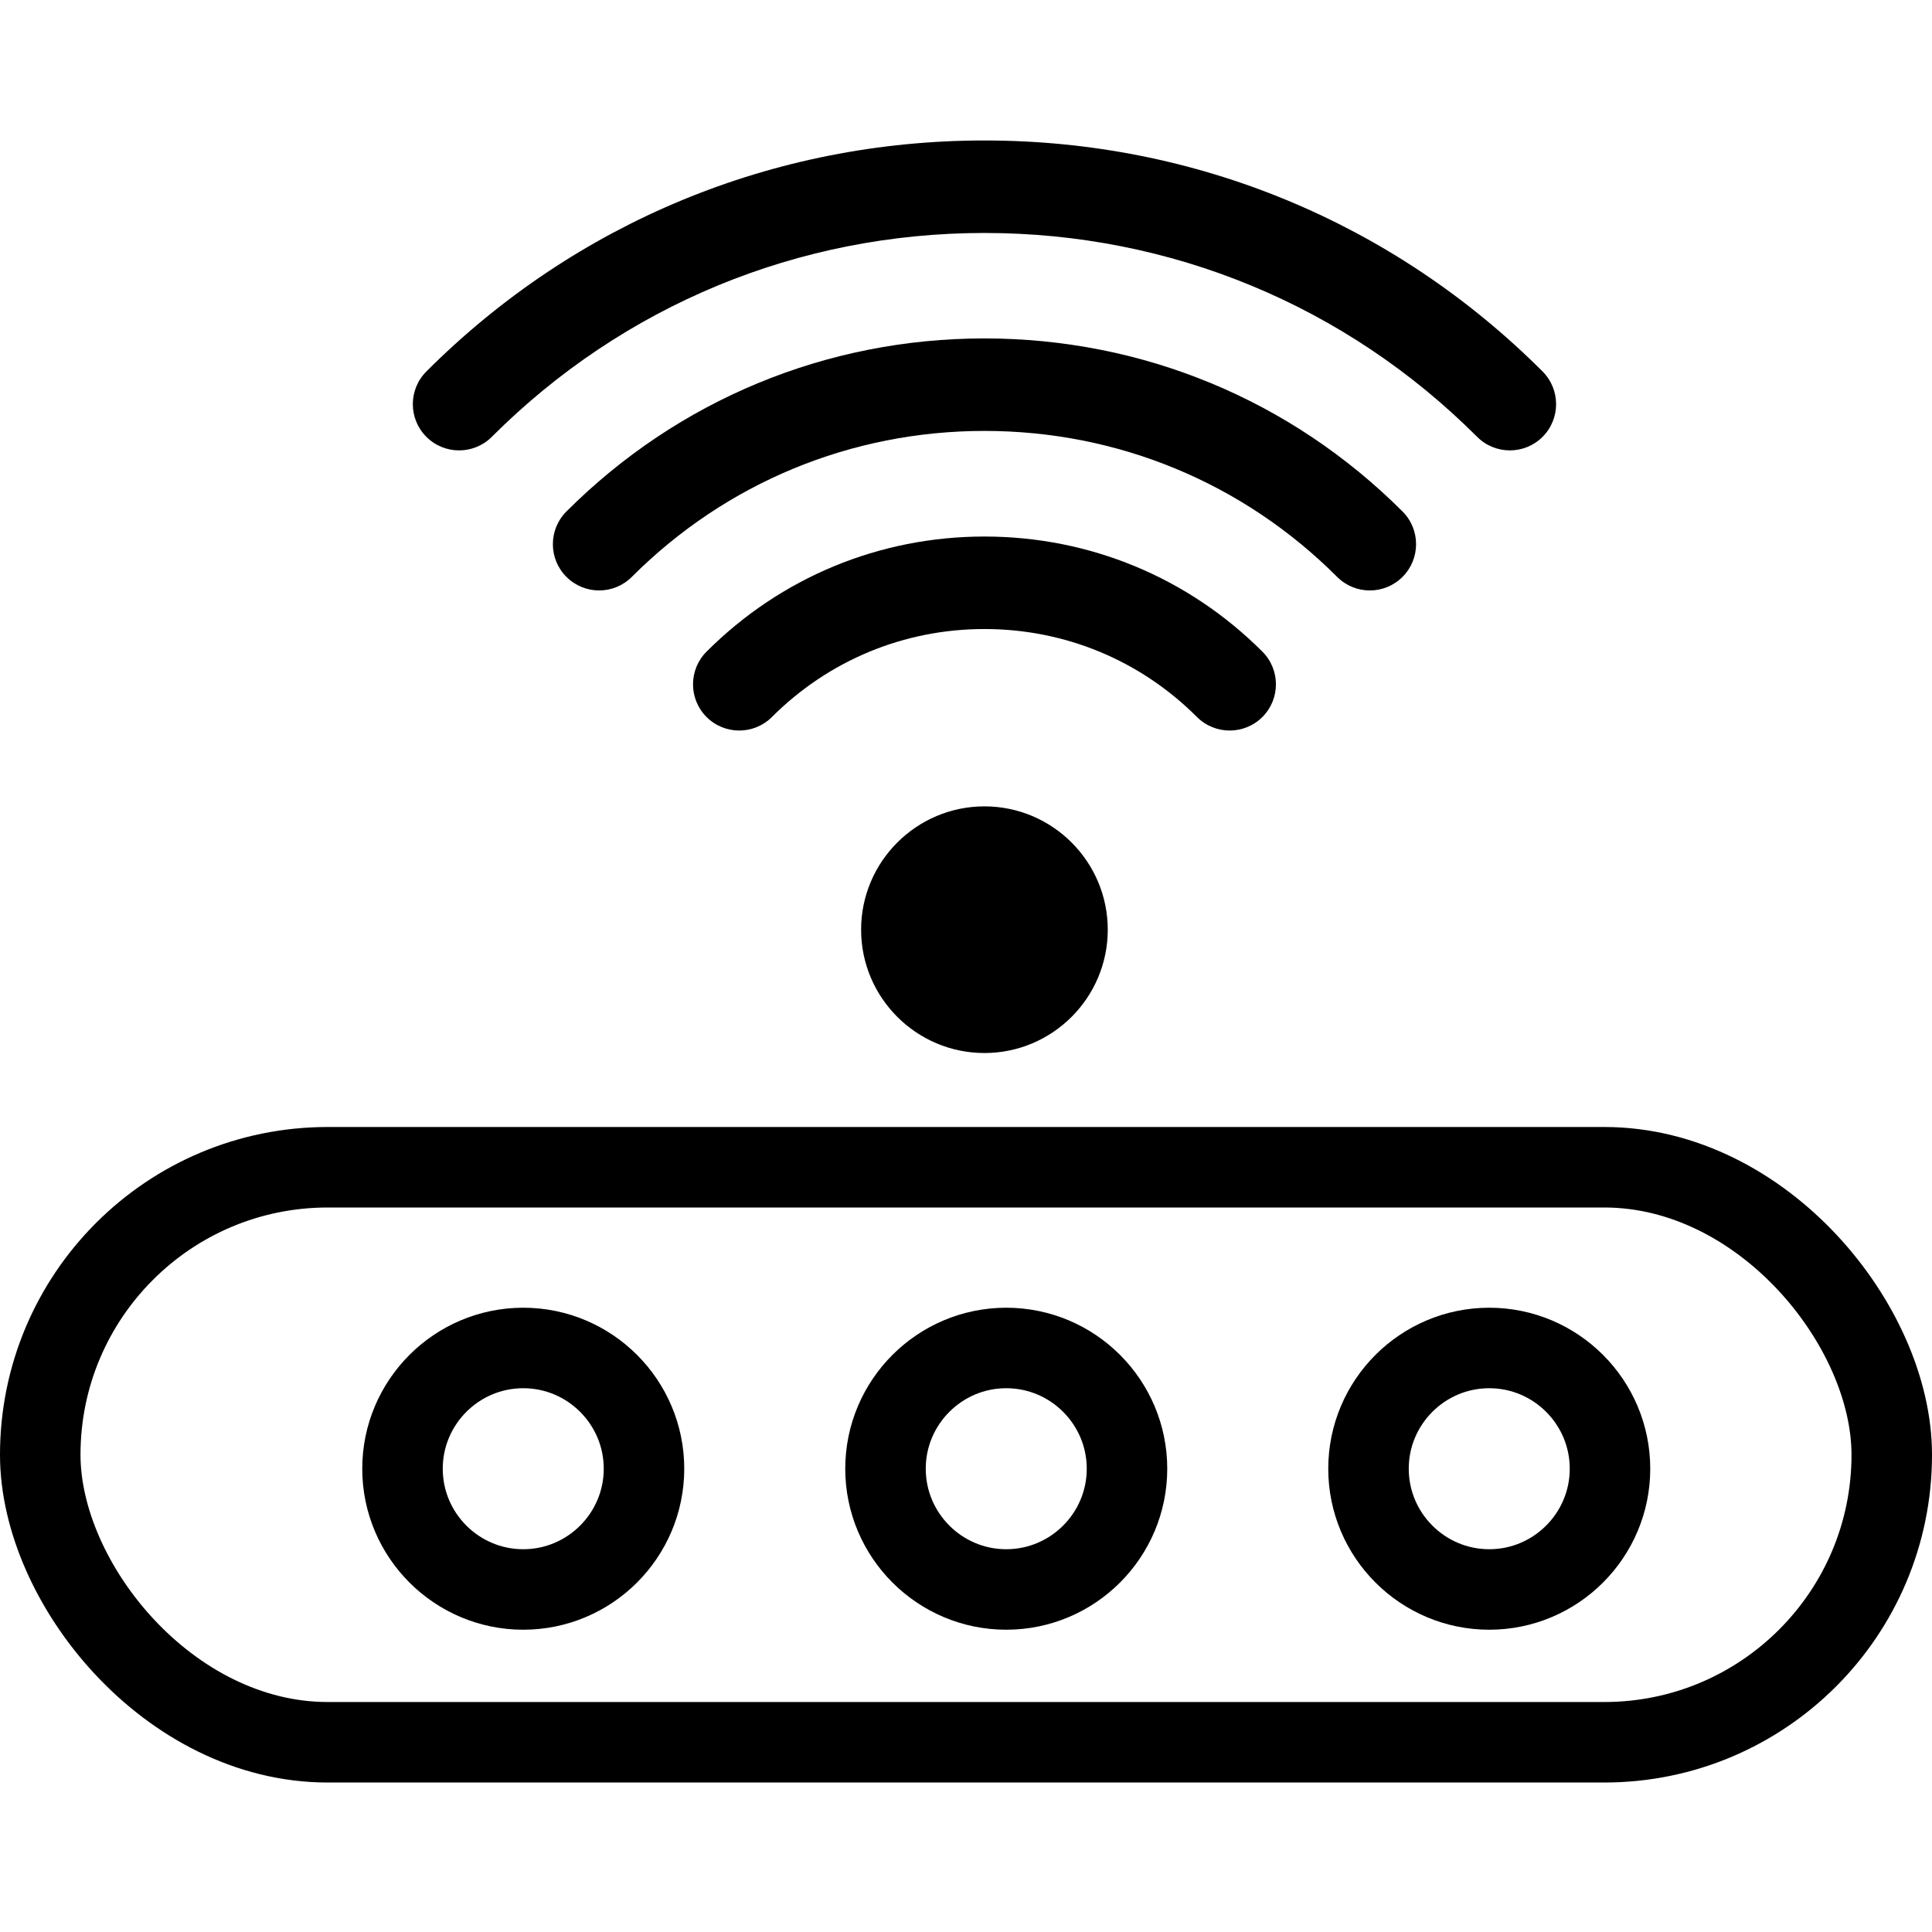 <svg xmlns="http://www.w3.org/2000/svg" width="24" height="24" viewBox="0 0 24 24">
  <g fill="none" fill-rule="evenodd">
    <rect width="23" height="7.143" x=".5" y="14.5" stroke="#000" rx="3.571"/>
    <g fill="#000" fill-rule="nonzero" transform="rotate(-90 9.553 4.447)">
      <path d="M9.386,0.191 C9.161,-0.034 8.797,-0.034 8.573,0.191 C8.349,0.415 8.349,0.779 8.573,1.003 C10.207,2.637 11.106,4.81 11.106,7.123 C11.106,9.436 10.207,11.61 8.573,13.244 C8.349,13.468 8.349,13.832 8.573,14.056 C8.798,14.281 9.162,14.28 9.386,14.056 C11.236,12.205 12.255,9.743 12.255,7.123 C12.255,4.503 11.236,2.041 9.386,0.191 L9.386,0.191 Z"/>
      <path d="M7.646,1.93 C7.422,1.706 7.058,1.706 6.834,1.93 C6.609,2.155 6.609,2.518 6.834,2.743 C8.003,3.912 8.647,5.468 8.647,7.123 C8.647,8.779 8.003,10.335 6.834,11.504 C6.609,11.729 6.609,12.092 6.834,12.317 C7.058,12.541 7.422,12.541 7.646,12.317 C9.032,10.93 9.796,9.086 9.796,7.123 C9.796,5.161 9.032,3.316 7.646,1.93 Z"/>
      <path d="M5.905 3.671C5.681 3.447 5.317 3.447 5.093 3.671 4.869 3.895 4.869 4.259 5.093 4.483 5.798 5.188 6.186 6.126 6.186 7.123 6.186 8.121 5.798 9.059 5.093 9.763 4.869 9.988 4.869 10.351 5.093 10.576 5.317 10.8 5.681 10.8 5.905 10.576 6.827 9.654 7.335 8.428 7.335 7.123 7.335 5.819 6.827 4.593 5.905 3.671zM2.451 5.591C1.606 5.591.919 6.279.919 7.123.919 7.968 1.606 8.655 2.451 8.655 3.296 8.655 3.983 7.968 3.983 7.123 3.983 6.279 3.296 5.591 2.451 5.591z"/>
    </g>
    <path stroke="#000" d="M18.5 16.745C17.673 16.745 17 17.418 17 18.245 17 19.072 17.673 19.745 18.5 19.745 19.327 19.745 20 19.072 20 18.245 20 17.418 19.327 16.745 18.5 16.745zM12.5 16.745C11.673 16.745 11 17.418 11 18.245 11 19.072 11.673 19.745 12.5 19.745 13.327 19.745 14 19.072 14 18.245 14 17.418 13.327 16.745 12.5 16.745zM6.5 16.745C5.673 16.745 5 17.418 5 18.245 5 19.072 5.673 19.745 6.5 19.745 7.327 19.745 8 19.072 8 18.245 8 17.418 7.327 16.745 6.5 16.745z"/>
  </g>
</svg>

